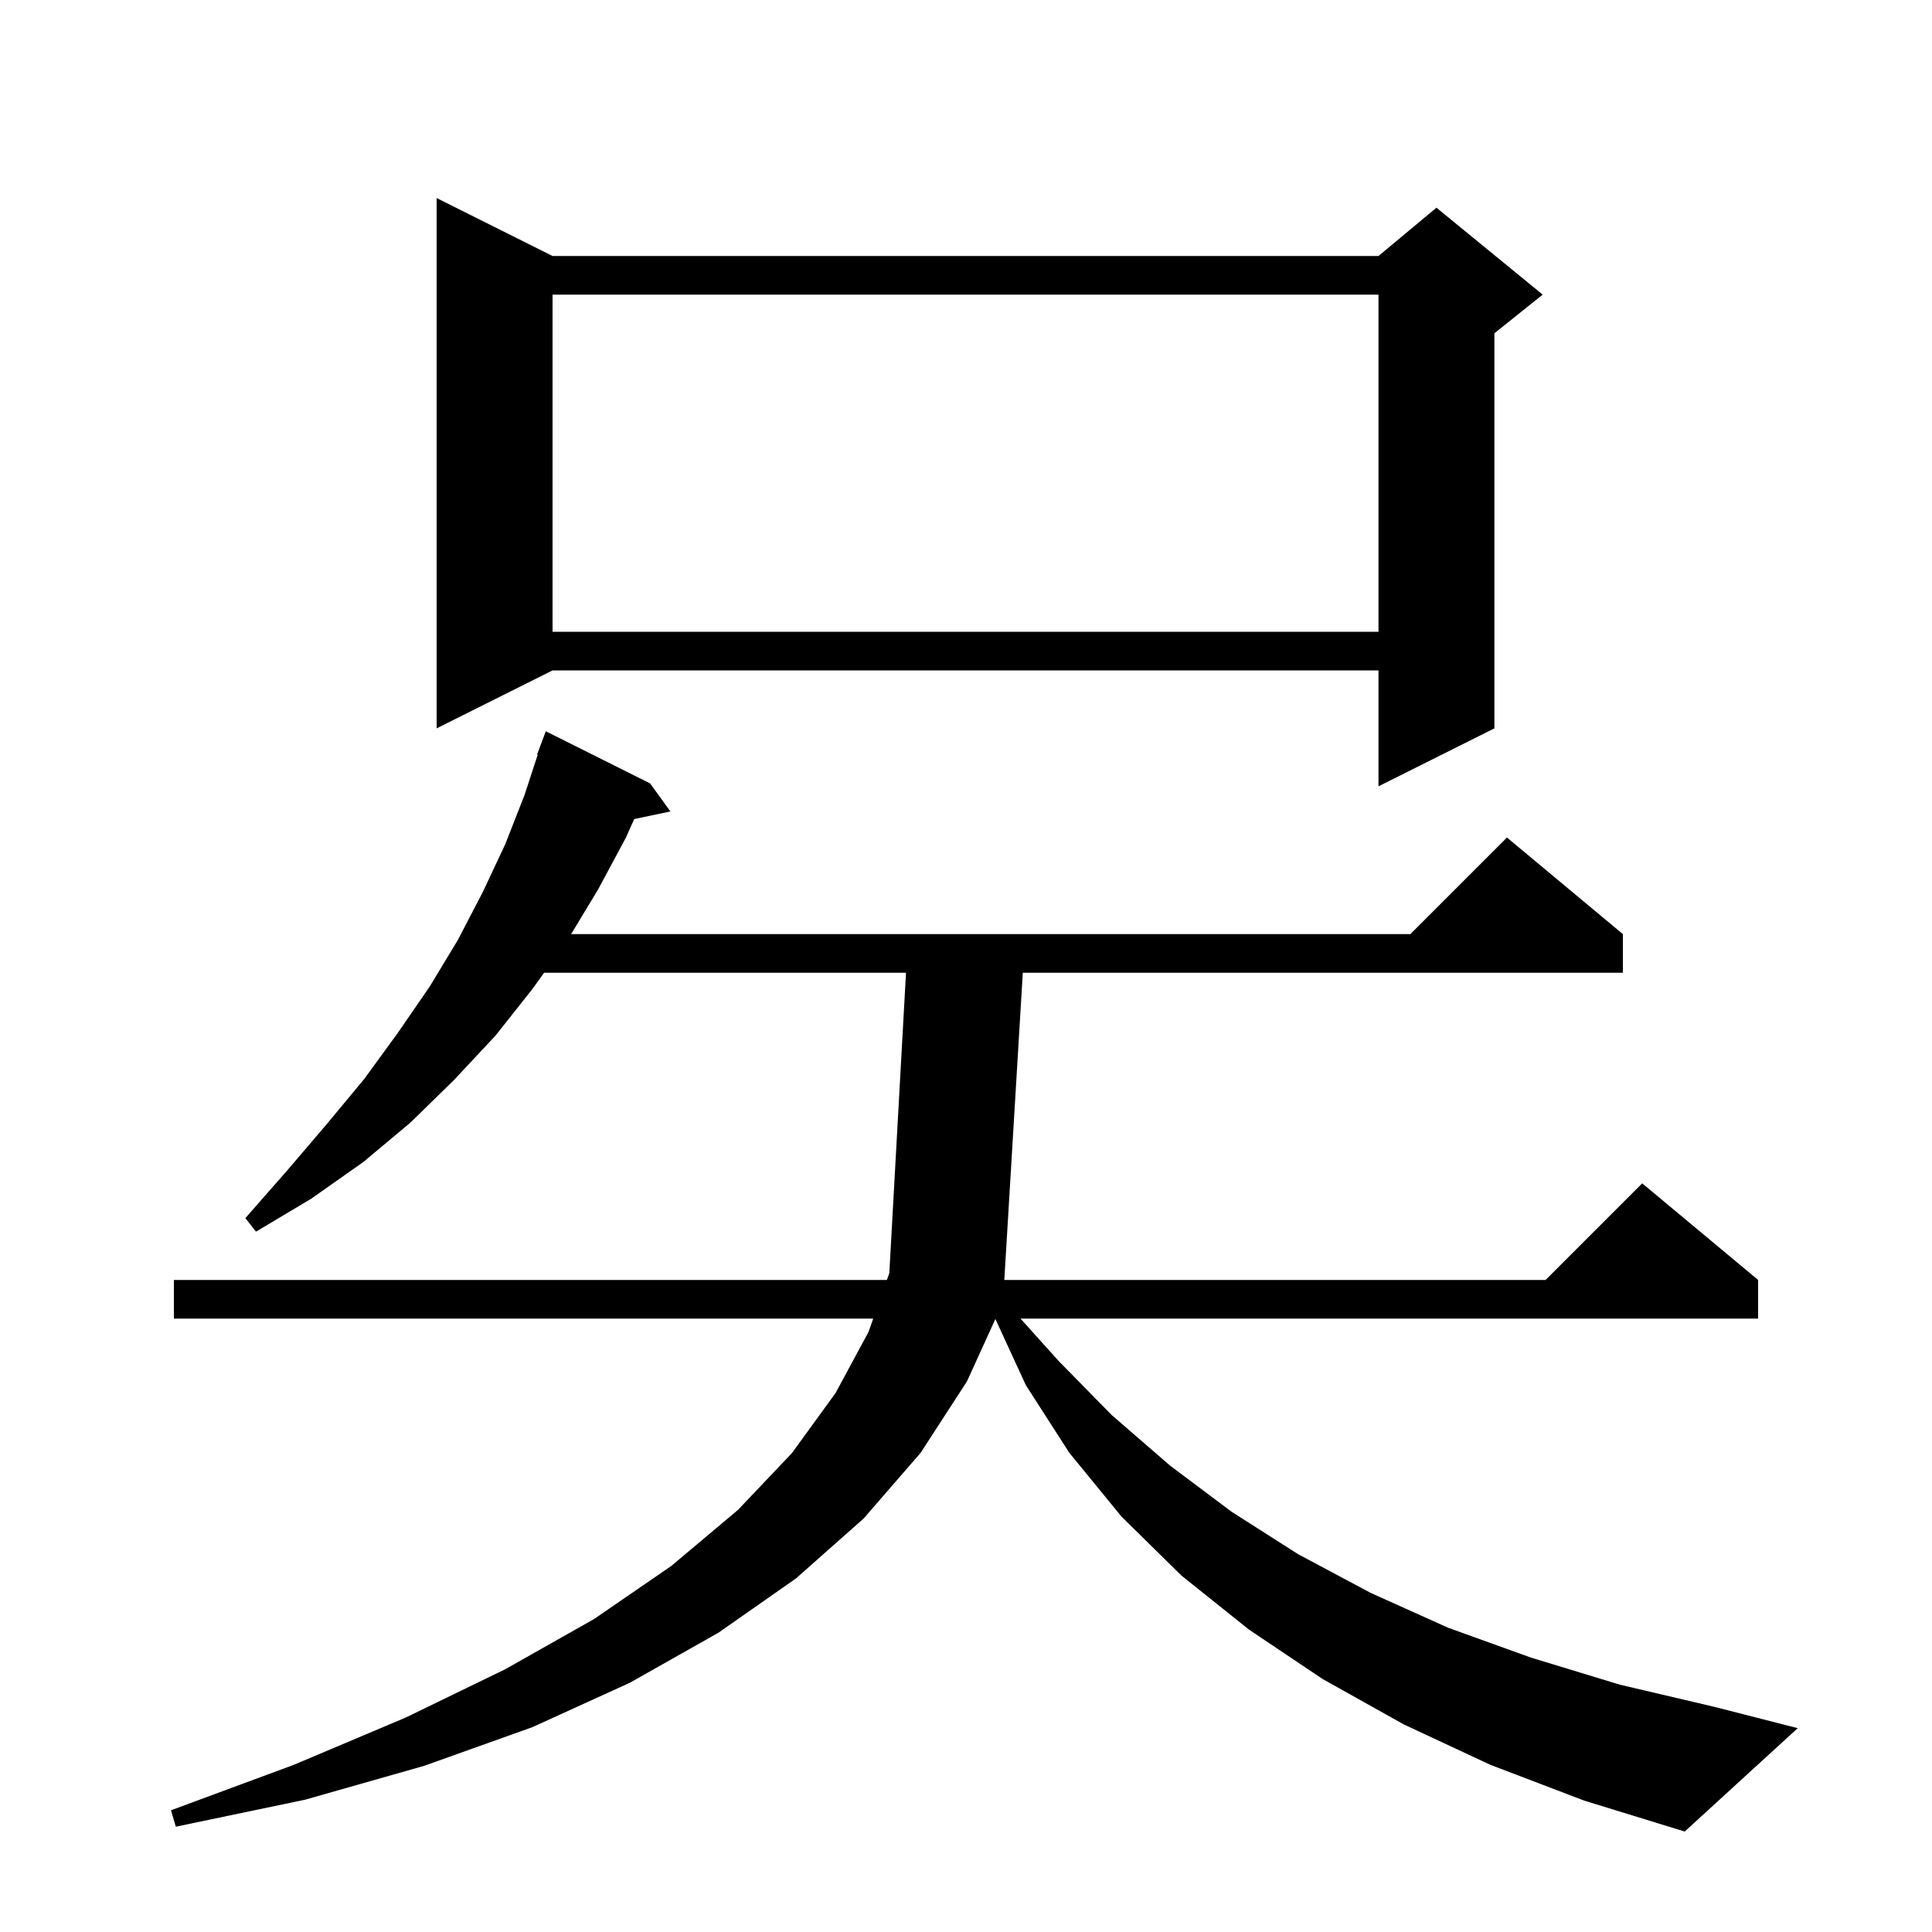 <svg xmlns="http://www.w3.org/2000/svg" xmlns:xlink="http://www.w3.org/1999/xlink" version="1.1" baseProfile="full" viewBox="0 0 200 200" width="200" height="200">
<g fill="black">
<path d="M 154.3 182.7 L 145.3 178.5 L 136.9 173.8 L 129.3 168.7 L 122.3 163.1 L 116.1 157.0 L 110.7 150.4 L 106.2 143.4 L 103.042 136.543 L 100.1 143.0 L 95.3 150.4 L 89.4 157.2 L 82.4 163.4 L 74.4 169.0 L 65.2 174.2 L 55.1 178.8 L 43.9 182.8 L 31.6 186.3 L 18.2 189.1 L 17.7 187.4 L 30.4 182.7 L 42.0 177.8 L 52.3 172.8 L 61.5 167.6 L 69.5 162.1 L 76.4 156.3 L 82.0 150.4 L 86.5 144.2 L 89.9 137.9 L 90.395 136.5 L 18.0 136.5 L 18.0 132.5 L 91.811 132.5 L 92.062 131.791 L 93.789 100.7 L 56.324 100.7 L 55.1 102.4 L 51.3 107.2 L 47.0 111.8 L 42.5 116.2 L 37.6 120.3 L 32.2 124.1 L 26.5 127.5 L 25.4 126.1 L 29.7 121.2 L 33.8 116.4 L 37.7 111.7 L 41.2 106.9 L 44.5 102.1 L 47.4 97.3 L 50.0 92.3 L 52.3 87.4 L 54.3 82.3 L 55.667 78.117 L 55.6 78.1 L 56.5 75.7 L 67.3 81.1 L 69.4 84.0 L 65.653 84.789 L 64.8 86.7 L 61.9 92.1 L 59.123 96.7 L 146.0 96.7 L 156.0 86.7 L 168.0 96.7 L 168.0 100.7 L 105.88 100.7 L 103.966 132.5 L 160.0 132.5 L 170.0 122.5 L 182.0 132.5 L 182.0 136.5 L 105.64 136.5 L 109.6 140.9 L 115.1 146.5 L 121.1 151.7 L 127.5 156.5 L 134.4 160.9 L 141.9 164.9 L 149.9 168.5 L 158.5 171.6 L 167.7 174.4 L 177.5 176.7 L 186.1 178.9 L 174.4 189.6 L 164.0 186.4 Z M 57.2 26.5 L 142.7 26.5 L 148.7 21.5 L 159.7 30.5 L 154.7 34.5 L 154.7 75.4 L 142.7 81.4 L 142.7 69.4 L 57.2 69.4 L 45.2 75.4 L 45.2 20.5 Z M 57.2 30.5 L 57.2 65.4 L 142.7 65.4 L 142.7 30.5 Z " />
</g>
</svg>
